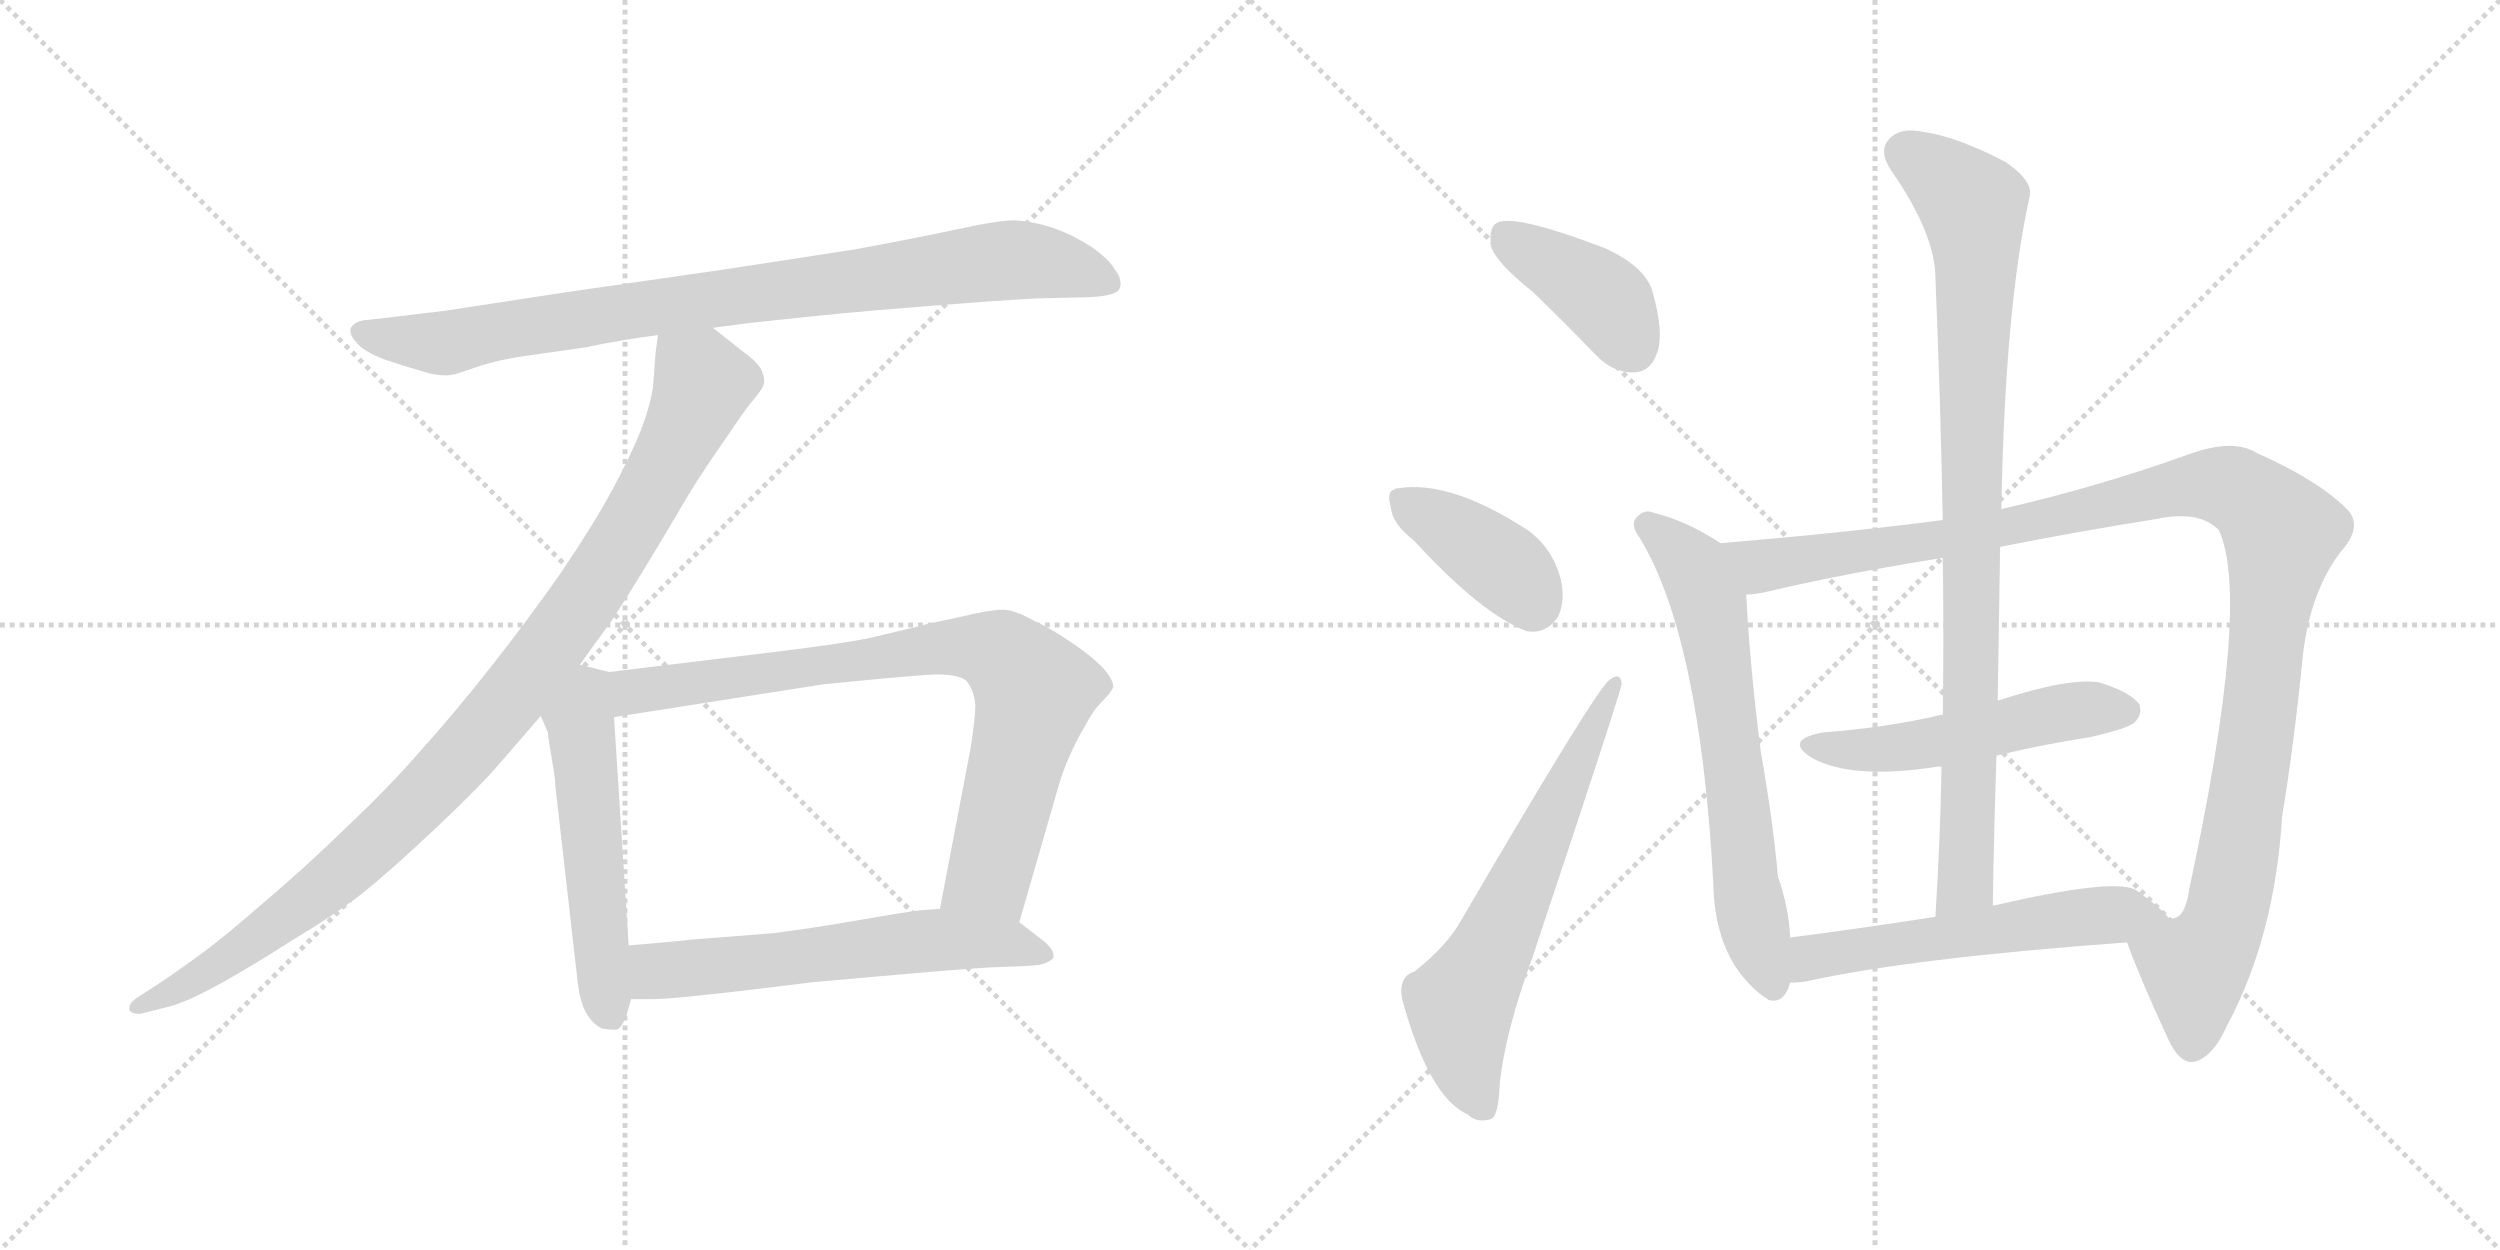 <svg version="1.1" viewBox="0 0 2048 1024" xmlns="http://www.w3.org/2000/svg">
  <g stroke="lightgray" stroke-dasharray="1,1" stroke-width="1" transform="scale(4, 4)">
    <line x1="0" y1="0" x2="256" y2="256"></line>
    <line x1="256" y1="0" x2="0" y2="256"></line>
    <line x1="128" y1="0" x2="128" y2="256"></line>
    <line x1="0" y1="128" x2="256" y2="128"></line>
    <line x1="256" y1="0" x2="512" y2="256"></line>
    <line x1="512" y1="0" x2="256" y2="256"></line>
    <line x1="384" y1="0" x2="384" y2="256"></line>
    <line x1="256" y1="128" x2="512" y2="128"></line>
  </g>
<g transform="scale(1, -1) translate(0, -850)">
   <style type="text/css">
    @keyframes keyframes0 {
      from {
       stroke: black;
       stroke-dashoffset: 880;
       stroke-width: 128;
       }
       74% {
       animation-timing-function: step-end;
       stroke: black;
       stroke-dashoffset: 0;
       stroke-width: 128;
       }
       to {
       stroke: black;
       stroke-width: 1024;
       }
       }
       #make-me-a-hanzi-animation-0 {
         animation: keyframes0 0.966s both;
         animation-delay: 0s;
         animation-timing-function: linear;
       }
    @keyframes keyframes1 {
      from {
       stroke: black;
       stroke-dashoffset: 1002;
       stroke-width: 128;
       }
       77% {
       animation-timing-function: step-end;
       stroke: black;
       stroke-dashoffset: 0;
       stroke-width: 128;
       }
       to {
       stroke: black;
       stroke-width: 1024;
       }
       }
       #make-me-a-hanzi-animation-1 {
         animation: keyframes1 1.065s both;
         animation-delay: 0.966s;
         animation-timing-function: linear;
       }
    @keyframes keyframes2 {
      from {
       stroke: black;
       stroke-dashoffset: 539;
       stroke-width: 128;
       }
       64% {
       animation-timing-function: step-end;
       stroke: black;
       stroke-dashoffset: 0;
       stroke-width: 128;
       }
       to {
       stroke: black;
       stroke-width: 1024;
       }
       }
       #make-me-a-hanzi-animation-2 {
         animation: keyframes2 0.689s both;
         animation-delay: 2.032s;
         animation-timing-function: linear;
       }
    @keyframes keyframes3 {
      from {
       stroke: black;
       stroke-dashoffset: 812;
       stroke-width: 128;
       }
       73% {
       animation-timing-function: step-end;
       stroke: black;
       stroke-dashoffset: 0;
       stroke-width: 128;
       }
       to {
       stroke: black;
       stroke-width: 1024;
       }
       }
       #make-me-a-hanzi-animation-3 {
         animation: keyframes3 0.911s both;
         animation-delay: 2.72s;
         animation-timing-function: linear;
       }
    @keyframes keyframes4 {
      from {
       stroke: black;
       stroke-dashoffset: 599;
       stroke-width: 128;
       }
       66% {
       animation-timing-function: step-end;
       stroke: black;
       stroke-dashoffset: 0;
       stroke-width: 128;
       }
       to {
       stroke: black;
       stroke-width: 1024;
       }
       }
       #make-me-a-hanzi-animation-4 {
         animation: keyframes4 0.737s both;
         animation-delay: 3.631s;
         animation-timing-function: linear;
       }
    @keyframes keyframes5 {
      from {
       stroke: black;
       stroke-dashoffset: 401;
       stroke-width: 128;
       }
       57% {
       animation-timing-function: step-end;
       stroke: black;
       stroke-dashoffset: 0;
       stroke-width: 128;
       }
       to {
       stroke: black;
       stroke-width: 1024;
       }
       }
       #make-me-a-hanzi-animation-5 {
         animation: keyframes5 0.576s both;
         animation-delay: 4.368s;
         animation-timing-function: linear;
       }
    @keyframes keyframes6 {
      from {
       stroke: black;
       stroke-dashoffset: 393;
       stroke-width: 128;
       }
       56% {
       animation-timing-function: step-end;
       stroke: black;
       stroke-dashoffset: 0;
       stroke-width: 128;
       }
       to {
       stroke: black;
       stroke-width: 1024;
       }
       }
       #make-me-a-hanzi-animation-6 {
         animation: keyframes6 0.57s both;
         animation-delay: 4.945s;
         animation-timing-function: linear;
       }
    @keyframes keyframes7 {
      from {
       stroke: black;
       stroke-dashoffset: 635;
       stroke-width: 128;
       }
       67% {
       animation-timing-function: step-end;
       stroke: black;
       stroke-dashoffset: 0;
       stroke-width: 128;
       }
       to {
       stroke: black;
       stroke-width: 1024;
       }
       }
       #make-me-a-hanzi-animation-7 {
         animation: keyframes7 0.767s both;
         animation-delay: 5.515s;
         animation-timing-function: linear;
       }
    @keyframes keyframes8 {
      from {
       stroke: black;
       stroke-dashoffset: 658;
       stroke-width: 128;
       }
       68% {
       animation-timing-function: step-end;
       stroke: black;
       stroke-dashoffset: 0;
       stroke-width: 128;
       }
       to {
       stroke: black;
       stroke-width: 1024;
       }
       }
       #make-me-a-hanzi-animation-8 {
         animation: keyframes8 0.785s both;
         animation-delay: 6.281s;
         animation-timing-function: linear;
       }
    @keyframes keyframes9 {
      from {
       stroke: black;
       stroke-dashoffset: 1161;
       stroke-width: 128;
       }
       79% {
       animation-timing-function: step-end;
       stroke: black;
       stroke-dashoffset: 0;
       stroke-width: 128;
       }
       to {
       stroke: black;
       stroke-width: 1024;
       }
       }
       #make-me-a-hanzi-animation-9 {
         animation: keyframes9 1.195s both;
         animation-delay: 7.067s;
         animation-timing-function: linear;
       }
    @keyframes keyframes10 {
      from {
       stroke: black;
       stroke-dashoffset: 515;
       stroke-width: 128;
       }
       63% {
       animation-timing-function: step-end;
       stroke: black;
       stroke-dashoffset: 0;
       stroke-width: 128;
       }
       to {
       stroke: black;
       stroke-width: 1024;
       }
       }
       #make-me-a-hanzi-animation-10 {
         animation: keyframes10 0.669s both;
         animation-delay: 8.262s;
         animation-timing-function: linear;
       }
    @keyframes keyframes11 {
      from {
       stroke: black;
       stroke-dashoffset: 907;
       stroke-width: 128;
       }
       75% {
       animation-timing-function: step-end;
       stroke: black;
       stroke-dashoffset: 0;
       stroke-width: 128;
       }
       to {
       stroke: black;
       stroke-width: 1024;
       }
       }
       #make-me-a-hanzi-animation-11 {
         animation: keyframes11 0.988s both;
         animation-delay: 8.931s;
         animation-timing-function: linear;
       }
    @keyframes keyframes12 {
      from {
       stroke: black;
       stroke-dashoffset: 563;
       stroke-width: 128;
       }
       65% {
       animation-timing-function: step-end;
       stroke: black;
       stroke-dashoffset: 0;
       stroke-width: 128;
       }
       to {
       stroke: black;
       stroke-width: 1024;
       }
       }
       #make-me-a-hanzi-animation-12 {
         animation: keyframes12 0.708s both;
         animation-delay: 9.919s;
         animation-timing-function: linear;
       }
</style>
<path d="M 584.0 581.5 L 615.0 585.5 Q 670.0 591.5 692.0 593.5 Q 713.0 595.5 763.0 599.5 Q 813.0 603.5 848.0 605.5 L 891.0 606.5 Q 915.0 607.5 917.0 613.5 Q 918.0 615.5 918.0 617.5 Q 918.0 623.5 913.0 629.5 Q 909.0 637.5 893.0 648.5 Q 877.0 658.5 862.0 663.5 Q 847.0 668.5 831.0 669.5 Q 817.0 669.5 781.0 661.5 Q 743.0 653.5 699.0 645.5 L 595.0 629.5 L 463.0 610.5 L 365.0 595.5 L 315.0 589.5 L 297.0 587.5 Q 289.0 585.5 287.0 580.5 L 287.0 579.5 Q 287.0 574.5 292.0 569.5 Q 297.0 562.5 315.0 555.5 Q 333.0 549.5 347.0 545.5 Q 356.0 542.5 365.0 542.5 Q 369.0 542.5 373.0 543.5 L 391.0 549.5 Q 409.0 555.5 431.0 558.5 L 480.0 565.5 Q 508.0 571.5 539.0 575.5 L 584.0 581.5 Z" fill="lightgray"></path> 
<path d="M 539.0 575.5 L 537.0 560.5 L 535.0 533.5 Q 533.0 518.5 525.0 497.5 Q 517.0 477.5 502.0 449.5 Q 487.0 421.5 460.0 381.5 Q 432.0 341.5 402.0 303.5 Q 372.0 265.5 345.0 235.5 Q 319.0 205.5 283.0 171.5 Q 249.0 138.5 217.0 111.5 Q 185.0 83.5 166.0 69.5 Q 147.0 55.5 129.0 43.5 L 112.0 32.5 Q 106.0 28.5 106.0 24.5 L 106.0 22.5 Q 108.0 19.5 113.0 19.5 L 115.0 19.5 L 139.0 25.5 Q 154.0 29.5 181.0 44.5 Q 208.0 59.5 239.0 79.5 Q 271.0 98.5 296.0 117.5 Q 321.0 137.5 358.0 172.5 Q 395.0 207.5 411.0 226.5 L 443.0 263.5 L 475.0 305.5 L 501.0 341.5 Q 515.0 362.5 542.0 407.5 Q 569.0 453.5 574.0 460.5 Q 579.0 468.5 595.0 491.5 Q 611.0 515.5 618.0 523.5 Q 625.0 531.5 626.0 536.5 L 626.0 538.5 Q 626.0 542.5 623.0 548.5 Q 618.0 555.5 608.0 562.5 L 584.0 581.5 C 560.0 600.5 542.0 605.5 539.0 575.5 Z" fill="lightgray"></path> 
<path d="M 443.0 263.5 L 449.0 249.5 Q 449.0 245.5 452.0 228.5 Q 455.0 211.5 455.0 205.5 L 473.0 47.5 Q 475.0 29.5 480.0 20.5 Q 485.0 11.5 493.0 7.5 Q 498.0 6.5 502.0 6.5 L 505.0 6.5 Q 509.0 7.5 513.0 17.5 L 517.0 31.5 L 515.0 75.5 L 503.0 262.5 C 501.0 292.5 501.0 299.5 499.0 299.5 L 475.0 305.5 C 446.0 312.5 431.0 291.5 443.0 263.5 Z" fill="lightgray"></path> 
<path d="M 835.0 94.5 L 867.0 205.5 Q 871.0 219.5 877.0 232.5 Q 883.0 245.5 889.0 255.5 Q 895.0 267.5 903.0 275.5 Q 911.0 283.5 912.0 287.5 Q 912.0 293.5 903.0 303.5 Q 893.0 313.5 878.0 323.5 Q 862.0 334.5 847.0 341.5 Q 833.0 349.5 823.0 350.5 L 821.0 350.5 Q 811.0 350.5 786.0 344.5 Q 757.0 338.5 755.0 337.5 L 713.0 327.5 Q 689.0 322.5 631.0 315.5 L 499.0 299.5 C 469.0 295.5 473.0 257.5 503.0 262.5 L 675.0 289.5 L 727.0 294.5 Q 761.0 297.5 767.0 297.5 Q 789.0 297.5 793.0 290.5 Q 798.0 283.5 799.0 272.5 Q 799.0 261.5 795.0 236.5 L 770.0 105.5 C 764.0 76.5 827.0 65.5 835.0 94.5 Z" fill="lightgray"></path> 
<path d="M 517.0 31.5 L 534.0 31.5 Q 545.0 31.5 573.0 34.5 Q 603.0 37.5 667.0 45.5 L 735.0 51.5 Q 779.0 55.5 811.0 57.5 Q 843.0 58.5 851.0 59.5 Q 860.0 61.5 863.0 65.5 L 863.0 67.5 Q 863.0 71.5 857.0 77.5 L 835.0 94.5 L 770.0 105.5 L 756.0 104.5 Q 745.0 103.5 705.0 96.5 Q 665.0 89.5 633.0 85.5 L 569.0 80.5 Q 551.0 78.5 515.0 75.5 C 485.0 72.5 487.0 31.5 517.0 31.5 Z" fill="lightgray"></path> 
<path d="M 1255.5 611.0 Q 1280.5 587.0 1306.5 560.0 Q 1321.5 544.0 1339.5 545.0 Q 1352.5 546.0 1357.5 561.0 Q 1363.5 577.0 1353.5 612.0 Q 1347.5 631.0 1316.5 646.0 Q 1238.5 676.0 1225.5 667.0 Q 1219.5 663.0 1221.5 648.0 Q 1225.5 635.0 1255.5 611.0 Z" fill="lightgray"></path> 
<path d="M 1158.5 407.0 Q 1213.5 347.0 1250.5 333.0 Q 1266.5 330.0 1276.5 345.0 Q 1282.5 358.0 1278.5 376.0 Q 1271.5 401.0 1252.5 415.0 Q 1188.5 457.0 1145.5 450.0 Q 1142.5 450.0 1142.5 449.0 Q 1135.5 448.0 1139.5 434.0 Q 1140.5 421.0 1158.5 407.0 Z" fill="lightgray"></path> 
<path d="M 1158.5 54.0 Q 1145.5 50.0 1148.5 32.0 Q 1170.5 -49.0 1202.5 -63.0 Q 1209.5 -70.0 1220.5 -67.0 Q 1227.5 -66.0 1228.5 -39.0 Q 1232.5 3.0 1255.5 66.0 Q 1328.5 285.0 1328.5 290.0 Q 1327.5 300.0 1318.5 293.0 Q 1308.5 287.0 1197.5 97.0 Q 1185.5 75.0 1158.5 54.0 Z" fill="lightgray"></path> 
<path d="M 1409.5 405.0 Q 1382.5 423.0 1354.5 430.0 Q 1347.5 433.0 1341.5 427.0 Q 1334.5 421.0 1343.5 409.0 Q 1392.5 328.0 1403.5 127.0 Q 1404.5 63.0 1445.5 33.0 Q 1446.5 33.0 1448.5 31.0 Q 1461.5 27.0 1466.5 45.0 L 1466.5 82.0 Q 1465.5 106.0 1456.5 132.0 Q 1452.5 177.0 1442.5 234.0 Q 1433.5 304.0 1430.5 363.0 C 1428.5 393.0 1428.5 393.0 1409.5 405.0 Z" fill="lightgray"></path> 
<path d="M 1591.5 424.0 Q 1515.5 414.0 1409.5 405.0 C 1379.5 402.0 1400.5 358.0 1430.5 363.0 Q 1437.5 363.0 1446.5 365.0 Q 1509.5 380.0 1591.5 393.0 L 1638.5 402.0 Q 1698.5 414.0 1767.5 425.0 Q 1801.5 432.0 1817.5 416.0 Q 1844.5 359.0 1793.5 122.0 Q 1790.5 100.0 1781.5 98.0 Q 1780.5 97.0 1776.5 98.0 C 1757.5 74.0 1736.5 93.0 1742.5 78.0 Q 1752.5 50.0 1776.5 -2.0 Q 1785.5 -21.0 1796.5 -20.0 Q 1812.5 -17.0 1824.5 10.0 Q 1863.5 83.0 1869.5 181.0 Q 1879.5 242.0 1886.5 313.0 Q 1892.5 365.0 1917.5 398.0 Q 1936.5 419.0 1922.5 433.0 Q 1898.5 457.0 1848.5 479.0 Q 1829.5 491.0 1793.5 478.0 Q 1718.5 451.0 1639.5 433.0 L 1591.5 424.0 Z" fill="lightgray"></path> 
<path d="M 1635.5 231.0 Q 1672.5 240.0 1711.5 246.0 Q 1742.5 253.0 1748.5 258.0 Q 1755.5 265.0 1752.5 273.0 Q 1745.5 283.0 1719.5 291.0 Q 1694.5 295.0 1636.5 276.0 L 1591.5 264.0 Q 1590.5 265.0 1588.5 264.0 Q 1545.5 254.0 1493.5 250.0 Q 1460.5 244.0 1484.5 229.0 Q 1517.5 211.0 1587.5 222.0 Q 1588.5 222.0 1590.5 222.0 L 1635.5 231.0 Z" fill="lightgray"></path> 
<path d="M 1639.5 433.0 Q 1642.5 598.0 1662.5 688.0 Q 1666.5 701.0 1643.5 717.0 Q 1603.5 738.0 1575.5 742.0 Q 1556.5 746.0 1547.5 736.0 Q 1538.5 726.0 1549.5 710.0 Q 1585.5 658.0 1585.5 622.0 Q 1589.5 528.0 1591.5 424.0 L 1591.5 393.0 Q 1592.5 330.0 1591.5 264.0 L 1590.5 222.0 Q 1589.5 164.0 1585.5 99.0 C 1583.5 69.0 1631.5 78.0 1632.5 108.0 Q 1633.5 171.0 1635.5 231.0 L 1636.5 276.0 Q 1637.5 340.0 1638.5 402.0 L 1639.5 433.0 Z" fill="lightgray"></path> 
<path d="M 1466.5 45.0 Q 1472.5 45.0 1479.5 46.0 Q 1564.5 65.0 1742.5 78.0 C 1772.5 80.0 1791.5 82.0 1776.5 98.0 Q 1769.5 107.0 1749.5 121.0 Q 1731.5 131.0 1632.5 108.0 L 1585.5 99.0 Q 1521.5 89.0 1466.5 82.0 C 1436.5 78.0 1436.5 43.0 1466.5 45.0 Z" fill="lightgray"></path> 
      <clipPath id="make-me-a-hanzi-clip-0">
      <path d="M 584.0 581.5 L 615.0 585.5 Q 670.0 591.5 692.0 593.5 Q 713.0 595.5 763.0 599.5 Q 813.0 603.5 848.0 605.5 L 891.0 606.5 Q 915.0 607.5 917.0 613.5 Q 918.0 615.5 918.0 617.5 Q 918.0 623.5 913.0 629.5 Q 909.0 637.5 893.0 648.5 Q 877.0 658.5 862.0 663.5 Q 847.0 668.5 831.0 669.5 Q 817.0 669.5 781.0 661.5 Q 743.0 653.5 699.0 645.5 L 595.0 629.5 L 463.0 610.5 L 365.0 595.5 L 315.0 589.5 L 297.0 587.5 Q 289.0 585.5 287.0 580.5 L 287.0 579.5 Q 287.0 574.5 292.0 569.5 Q 297.0 562.5 315.0 555.5 Q 333.0 549.5 347.0 545.5 Q 356.0 542.5 365.0 542.5 Q 369.0 542.5 373.0 543.5 L 391.0 549.5 Q 409.0 555.5 431.0 558.5 L 480.0 565.5 Q 508.0 571.5 539.0 575.5 L 584.0 581.5 Z" fill="lightgray"></path>
      </clipPath>
      <path clip-path="url(#make-me-a-hanzi-clip-0)" d="M 295.0 580.5 L 312.0 573.5 L 369.0 569.5 L 488.0 591.5 L 835.0 637.5 L 866.0 633.5 L 909.0 617.5 " fill="none" id="make-me-a-hanzi-animation-0" stroke-dasharray="752 1504" stroke-linecap="round"></path>

      <clipPath id="make-me-a-hanzi-clip-1">
      <path d="M 539.0 575.5 L 537.0 560.5 L 535.0 533.5 Q 533.0 518.5 525.0 497.5 Q 517.0 477.5 502.0 449.5 Q 487.0 421.5 460.0 381.5 Q 432.0 341.5 402.0 303.5 Q 372.0 265.5 345.0 235.5 Q 319.0 205.5 283.0 171.5 Q 249.0 138.5 217.0 111.5 Q 185.0 83.5 166.0 69.5 Q 147.0 55.5 129.0 43.5 L 112.0 32.5 Q 106.0 28.5 106.0 24.5 L 106.0 22.5 Q 108.0 19.5 113.0 19.5 L 115.0 19.5 L 139.0 25.5 Q 154.0 29.5 181.0 44.5 Q 208.0 59.5 239.0 79.5 Q 271.0 98.5 296.0 117.5 Q 321.0 137.5 358.0 172.5 Q 395.0 207.5 411.0 226.5 L 443.0 263.5 L 475.0 305.5 L 501.0 341.5 Q 515.0 362.5 542.0 407.5 Q 569.0 453.5 574.0 460.5 Q 579.0 468.5 595.0 491.5 Q 611.0 515.5 618.0 523.5 Q 625.0 531.5 626.0 536.5 L 626.0 538.5 Q 626.0 542.5 623.0 548.5 Q 618.0 555.5 608.0 562.5 L 584.0 581.5 C 560.0 600.5 542.0 605.5 539.0 575.5 Z" fill="lightgray"></path>
      </clipPath>
      <path clip-path="url(#make-me-a-hanzi-clip-1)" d="M 548.0 566.5 L 573.0 542.5 L 570.0 518.5 L 514.0 412.5 L 425.0 285.5 L 360.0 210.5 L 277.0 132.5 L 167.0 51.5 L 111.0 23.5 " fill="none" id="make-me-a-hanzi-animation-1" stroke-dasharray="874 1748" stroke-linecap="round"></path>

      <clipPath id="make-me-a-hanzi-clip-2">
      <path d="M 443.0 263.5 L 449.0 249.5 Q 449.0 245.5 452.0 228.5 Q 455.0 211.5 455.0 205.5 L 473.0 47.5 Q 475.0 29.5 480.0 20.5 Q 485.0 11.5 493.0 7.5 Q 498.0 6.5 502.0 6.5 L 505.0 6.5 Q 509.0 7.5 513.0 17.5 L 517.0 31.5 L 515.0 75.5 L 503.0 262.5 C 501.0 292.5 501.0 299.5 499.0 299.5 L 475.0 305.5 C 446.0 312.5 431.0 291.5 443.0 263.5 Z" fill="lightgray"></path>
      </clipPath>
      <path clip-path="url(#make-me-a-hanzi-clip-2)" d="M 491.0 292.5 L 482.0 284.5 L 475.0 259.5 L 493.0 57.5 L 504.0 16.5 " fill="none" id="make-me-a-hanzi-animation-2" stroke-dasharray="411 822" stroke-linecap="round"></path>

      <clipPath id="make-me-a-hanzi-clip-3">
      <path d="M 835.0 94.5 L 867.0 205.5 Q 871.0 219.5 877.0 232.5 Q 883.0 245.5 889.0 255.5 Q 895.0 267.5 903.0 275.5 Q 911.0 283.5 912.0 287.5 Q 912.0 293.5 903.0 303.5 Q 893.0 313.5 878.0 323.5 Q 862.0 334.5 847.0 341.5 Q 833.0 349.5 823.0 350.5 L 821.0 350.5 Q 811.0 350.5 786.0 344.5 Q 757.0 338.5 755.0 337.5 L 713.0 327.5 Q 689.0 322.5 631.0 315.5 L 499.0 299.5 C 469.0 295.5 473.0 257.5 503.0 262.5 L 675.0 289.5 L 727.0 294.5 Q 761.0 297.5 767.0 297.5 Q 789.0 297.5 793.0 290.5 Q 798.0 283.5 799.0 272.5 Q 799.0 261.5 795.0 236.5 L 770.0 105.5 C 764.0 76.5 827.0 65.5 835.0 94.5 Z" fill="lightgray"></path>
      </clipPath>
      <path clip-path="url(#make-me-a-hanzi-clip-3)" d="M 510.0 269.5 L 518.0 283.5 L 611.0 297.5 L 780.0 320.5 L 820.0 314.5 L 848.0 283.5 L 846.0 272.5 L 811.0 135.5 L 778.0 111.5 " fill="none" id="make-me-a-hanzi-animation-3" stroke-dasharray="684 1368" stroke-linecap="round"></path>

      <clipPath id="make-me-a-hanzi-clip-4">
      <path d="M 517.0 31.5 L 534.0 31.5 Q 545.0 31.5 573.0 34.5 Q 603.0 37.5 667.0 45.5 L 735.0 51.5 Q 779.0 55.5 811.0 57.5 Q 843.0 58.5 851.0 59.5 Q 860.0 61.5 863.0 65.5 L 863.0 67.5 Q 863.0 71.5 857.0 77.5 L 835.0 94.5 L 770.0 105.5 L 756.0 104.5 Q 745.0 103.5 705.0 96.5 Q 665.0 89.5 633.0 85.5 L 569.0 80.5 Q 551.0 78.5 515.0 75.5 C 485.0 72.5 487.0 31.5 517.0 31.5 Z" fill="lightgray"></path>
      </clipPath>
      <path clip-path="url(#make-me-a-hanzi-clip-4)" d="M 521.0 39.5 L 538.0 54.5 L 765.0 80.5 L 825.0 77.5 L 855.0 66.5 " fill="none" id="make-me-a-hanzi-animation-4" stroke-dasharray="471 942" stroke-linecap="round"></path>

      <clipPath id="make-me-a-hanzi-clip-5">
      <path d="M 1255.5 611.0 Q 1280.5 587.0 1306.5 560.0 Q 1321.5 544.0 1339.5 545.0 Q 1352.5 546.0 1357.5 561.0 Q 1363.5 577.0 1353.5 612.0 Q 1347.5 631.0 1316.5 646.0 Q 1238.5 676.0 1225.5 667.0 Q 1219.5 663.0 1221.5 648.0 Q 1225.5 635.0 1255.5 611.0 Z" fill="lightgray"></path>
      </clipPath>
      <path clip-path="url(#make-me-a-hanzi-clip-5)" d="M 1231.5 659.0 L 1313.5 605.0 L 1337.5 565.0 " fill="none" id="make-me-a-hanzi-animation-5" stroke-dasharray="273 546" stroke-linecap="round"></path>

      <clipPath id="make-me-a-hanzi-clip-6">
      <path d="M 1158.5 407.0 Q 1213.5 347.0 1250.5 333.0 Q 1266.5 330.0 1276.5 345.0 Q 1282.5 358.0 1278.5 376.0 Q 1271.5 401.0 1252.5 415.0 Q 1188.5 457.0 1145.5 450.0 Q 1142.5 450.0 1142.5 449.0 Q 1135.5 448.0 1139.5 434.0 Q 1140.5 421.0 1158.5 407.0 Z" fill="lightgray"></path>
      </clipPath>
      <path clip-path="url(#make-me-a-hanzi-clip-6)" d="M 1147.5 440.0 L 1226.5 390.0 L 1255.5 357.0 " fill="none" id="make-me-a-hanzi-animation-6" stroke-dasharray="265 530" stroke-linecap="round"></path>

      <clipPath id="make-me-a-hanzi-clip-7">
      <path d="M 1158.5 54.0 Q 1145.5 50.0 1148.5 32.0 Q 1170.5 -49.0 1202.5 -63.0 Q 1209.5 -70.0 1220.5 -67.0 Q 1227.5 -66.0 1228.5 -39.0 Q 1232.5 3.0 1255.5 66.0 Q 1328.5 285.0 1328.5 290.0 Q 1327.5 300.0 1318.5 293.0 Q 1308.5 287.0 1197.5 97.0 Q 1185.5 75.0 1158.5 54.0 Z" fill="lightgray"></path>
      </clipPath>
      <path clip-path="url(#make-me-a-hanzi-clip-7)" d="M 1214.5 -57.0 L 1199.5 -17.0 L 1196.5 28.0 L 1220.5 68.0 L 1323.5 290.0 " fill="none" id="make-me-a-hanzi-animation-7" stroke-dasharray="507 1014" stroke-linecap="round"></path>

      <clipPath id="make-me-a-hanzi-clip-8">
      <path d="M 1409.5 405.0 Q 1382.5 423.0 1354.5 430.0 Q 1347.5 433.0 1341.5 427.0 Q 1334.5 421.0 1343.5 409.0 Q 1392.5 328.0 1403.5 127.0 Q 1404.5 63.0 1445.5 33.0 Q 1446.5 33.0 1448.5 31.0 Q 1461.5 27.0 1466.5 45.0 L 1466.5 82.0 Q 1465.5 106.0 1456.5 132.0 Q 1452.5 177.0 1442.5 234.0 Q 1433.5 304.0 1430.5 363.0 C 1428.5 393.0 1428.5 393.0 1409.5 405.0 Z" fill="lightgray"></path>
      </clipPath>
      <path clip-path="url(#make-me-a-hanzi-clip-8)" d="M 1350.5 419.0 L 1387.5 385.0 L 1400.5 355.0 L 1433.5 106.0 L 1452.5 41.0 " fill="none" id="make-me-a-hanzi-animation-8" stroke-dasharray="530 1060" stroke-linecap="round"></path>

      <clipPath id="make-me-a-hanzi-clip-9">
      <path d="M 1591.5 424.0 Q 1515.5 414.0 1409.5 405.0 C 1379.5 402.0 1400.5 358.0 1430.5 363.0 Q 1437.5 363.0 1446.5 365.0 Q 1509.5 380.0 1591.5 393.0 L 1638.5 402.0 Q 1698.5 414.0 1767.5 425.0 Q 1801.5 432.0 1817.5 416.0 Q 1844.5 359.0 1793.5 122.0 Q 1790.5 100.0 1781.5 98.0 Q 1780.5 97.0 1776.5 98.0 C 1757.5 74.0 1736.5 93.0 1742.5 78.0 Q 1752.5 50.0 1776.5 -2.0 Q 1785.5 -21.0 1796.5 -20.0 Q 1812.5 -17.0 1824.5 10.0 Q 1863.5 83.0 1869.5 181.0 Q 1879.5 242.0 1886.5 313.0 Q 1892.5 365.0 1917.5 398.0 Q 1936.5 419.0 1922.5 433.0 Q 1898.5 457.0 1848.5 479.0 Q 1829.5 491.0 1793.5 478.0 Q 1718.5 451.0 1639.5 433.0 L 1591.5 424.0 Z" fill="lightgray"></path>
      </clipPath>
      <path clip-path="url(#make-me-a-hanzi-clip-9)" d="M 1418.5 401.0 L 1443.5 386.0 L 1627.5 414.0 L 1794.5 452.0 L 1829.5 450.0 L 1853.5 433.0 L 1869.5 414.0 L 1850.5 263.0 L 1827.5 118.0 L 1820.5 91.0 L 1797.5 54.0 L 1796.5 -5.0 " fill="none" id="make-me-a-hanzi-animation-9" stroke-dasharray="1033 2066" stroke-linecap="round"></path>

      <clipPath id="make-me-a-hanzi-clip-10">
      <path d="M 1635.5 231.0 Q 1672.5 240.0 1711.5 246.0 Q 1742.5 253.0 1748.5 258.0 Q 1755.5 265.0 1752.5 273.0 Q 1745.5 283.0 1719.5 291.0 Q 1694.5 295.0 1636.5 276.0 L 1591.5 264.0 Q 1590.5 265.0 1588.5 264.0 Q 1545.5 254.0 1493.5 250.0 Q 1460.5 244.0 1484.5 229.0 Q 1517.5 211.0 1587.5 222.0 Q 1588.5 222.0 1590.5 222.0 L 1635.5 231.0 Z" fill="lightgray"></path>
      </clipPath>
      <path clip-path="url(#make-me-a-hanzi-clip-10)" d="M 1486.5 241.0 L 1557.5 237.0 L 1705.5 269.0 L 1741.5 268.0 " fill="none" id="make-me-a-hanzi-animation-10" stroke-dasharray="387 774" stroke-linecap="round"></path>

      <clipPath id="make-me-a-hanzi-clip-11">
      <path d="M 1639.5 433.0 Q 1642.5 598.0 1662.5 688.0 Q 1666.5 701.0 1643.5 717.0 Q 1603.5 738.0 1575.5 742.0 Q 1556.5 746.0 1547.5 736.0 Q 1538.5 726.0 1549.5 710.0 Q 1585.5 658.0 1585.5 622.0 Q 1589.5 528.0 1591.5 424.0 L 1591.5 393.0 Q 1592.5 330.0 1591.5 264.0 L 1590.5 222.0 Q 1589.5 164.0 1585.5 99.0 C 1583.5 69.0 1631.5 78.0 1632.5 108.0 Q 1633.5 171.0 1635.5 231.0 L 1636.5 276.0 Q 1637.5 340.0 1638.5 402.0 L 1639.5 433.0 Z" fill="lightgray"></path>
      </clipPath>
      <path clip-path="url(#make-me-a-hanzi-clip-11)" d="M 1561.5 725.0 L 1616.5 680.0 L 1619.5 640.0 L 1611.5 148.0 L 1609.5 127.0 L 1592.5 107.0 " fill="none" id="make-me-a-hanzi-animation-11" stroke-dasharray="779 1558" stroke-linecap="round"></path>

      <clipPath id="make-me-a-hanzi-clip-12">
      <path d="M 1466.5 45.0 Q 1472.5 45.0 1479.5 46.0 Q 1564.5 65.0 1742.5 78.0 C 1772.5 80.0 1791.5 82.0 1776.5 98.0 Q 1769.5 107.0 1749.5 121.0 Q 1731.5 131.0 1632.5 108.0 L 1585.5 99.0 Q 1521.5 89.0 1466.5 82.0 C 1436.5 78.0 1436.5 43.0 1466.5 45.0 Z" fill="lightgray"></path>
      </clipPath>
      <path clip-path="url(#make-me-a-hanzi-clip-12)" d="M 1472.5 51.0 L 1484.5 66.0 L 1548.5 77.0 L 1706.5 99.0 L 1744.5 102.0 L 1769.5 97.0 " fill="none" id="make-me-a-hanzi-animation-12" stroke-dasharray="435 870" stroke-linecap="round"></path>

</g>
</svg>
